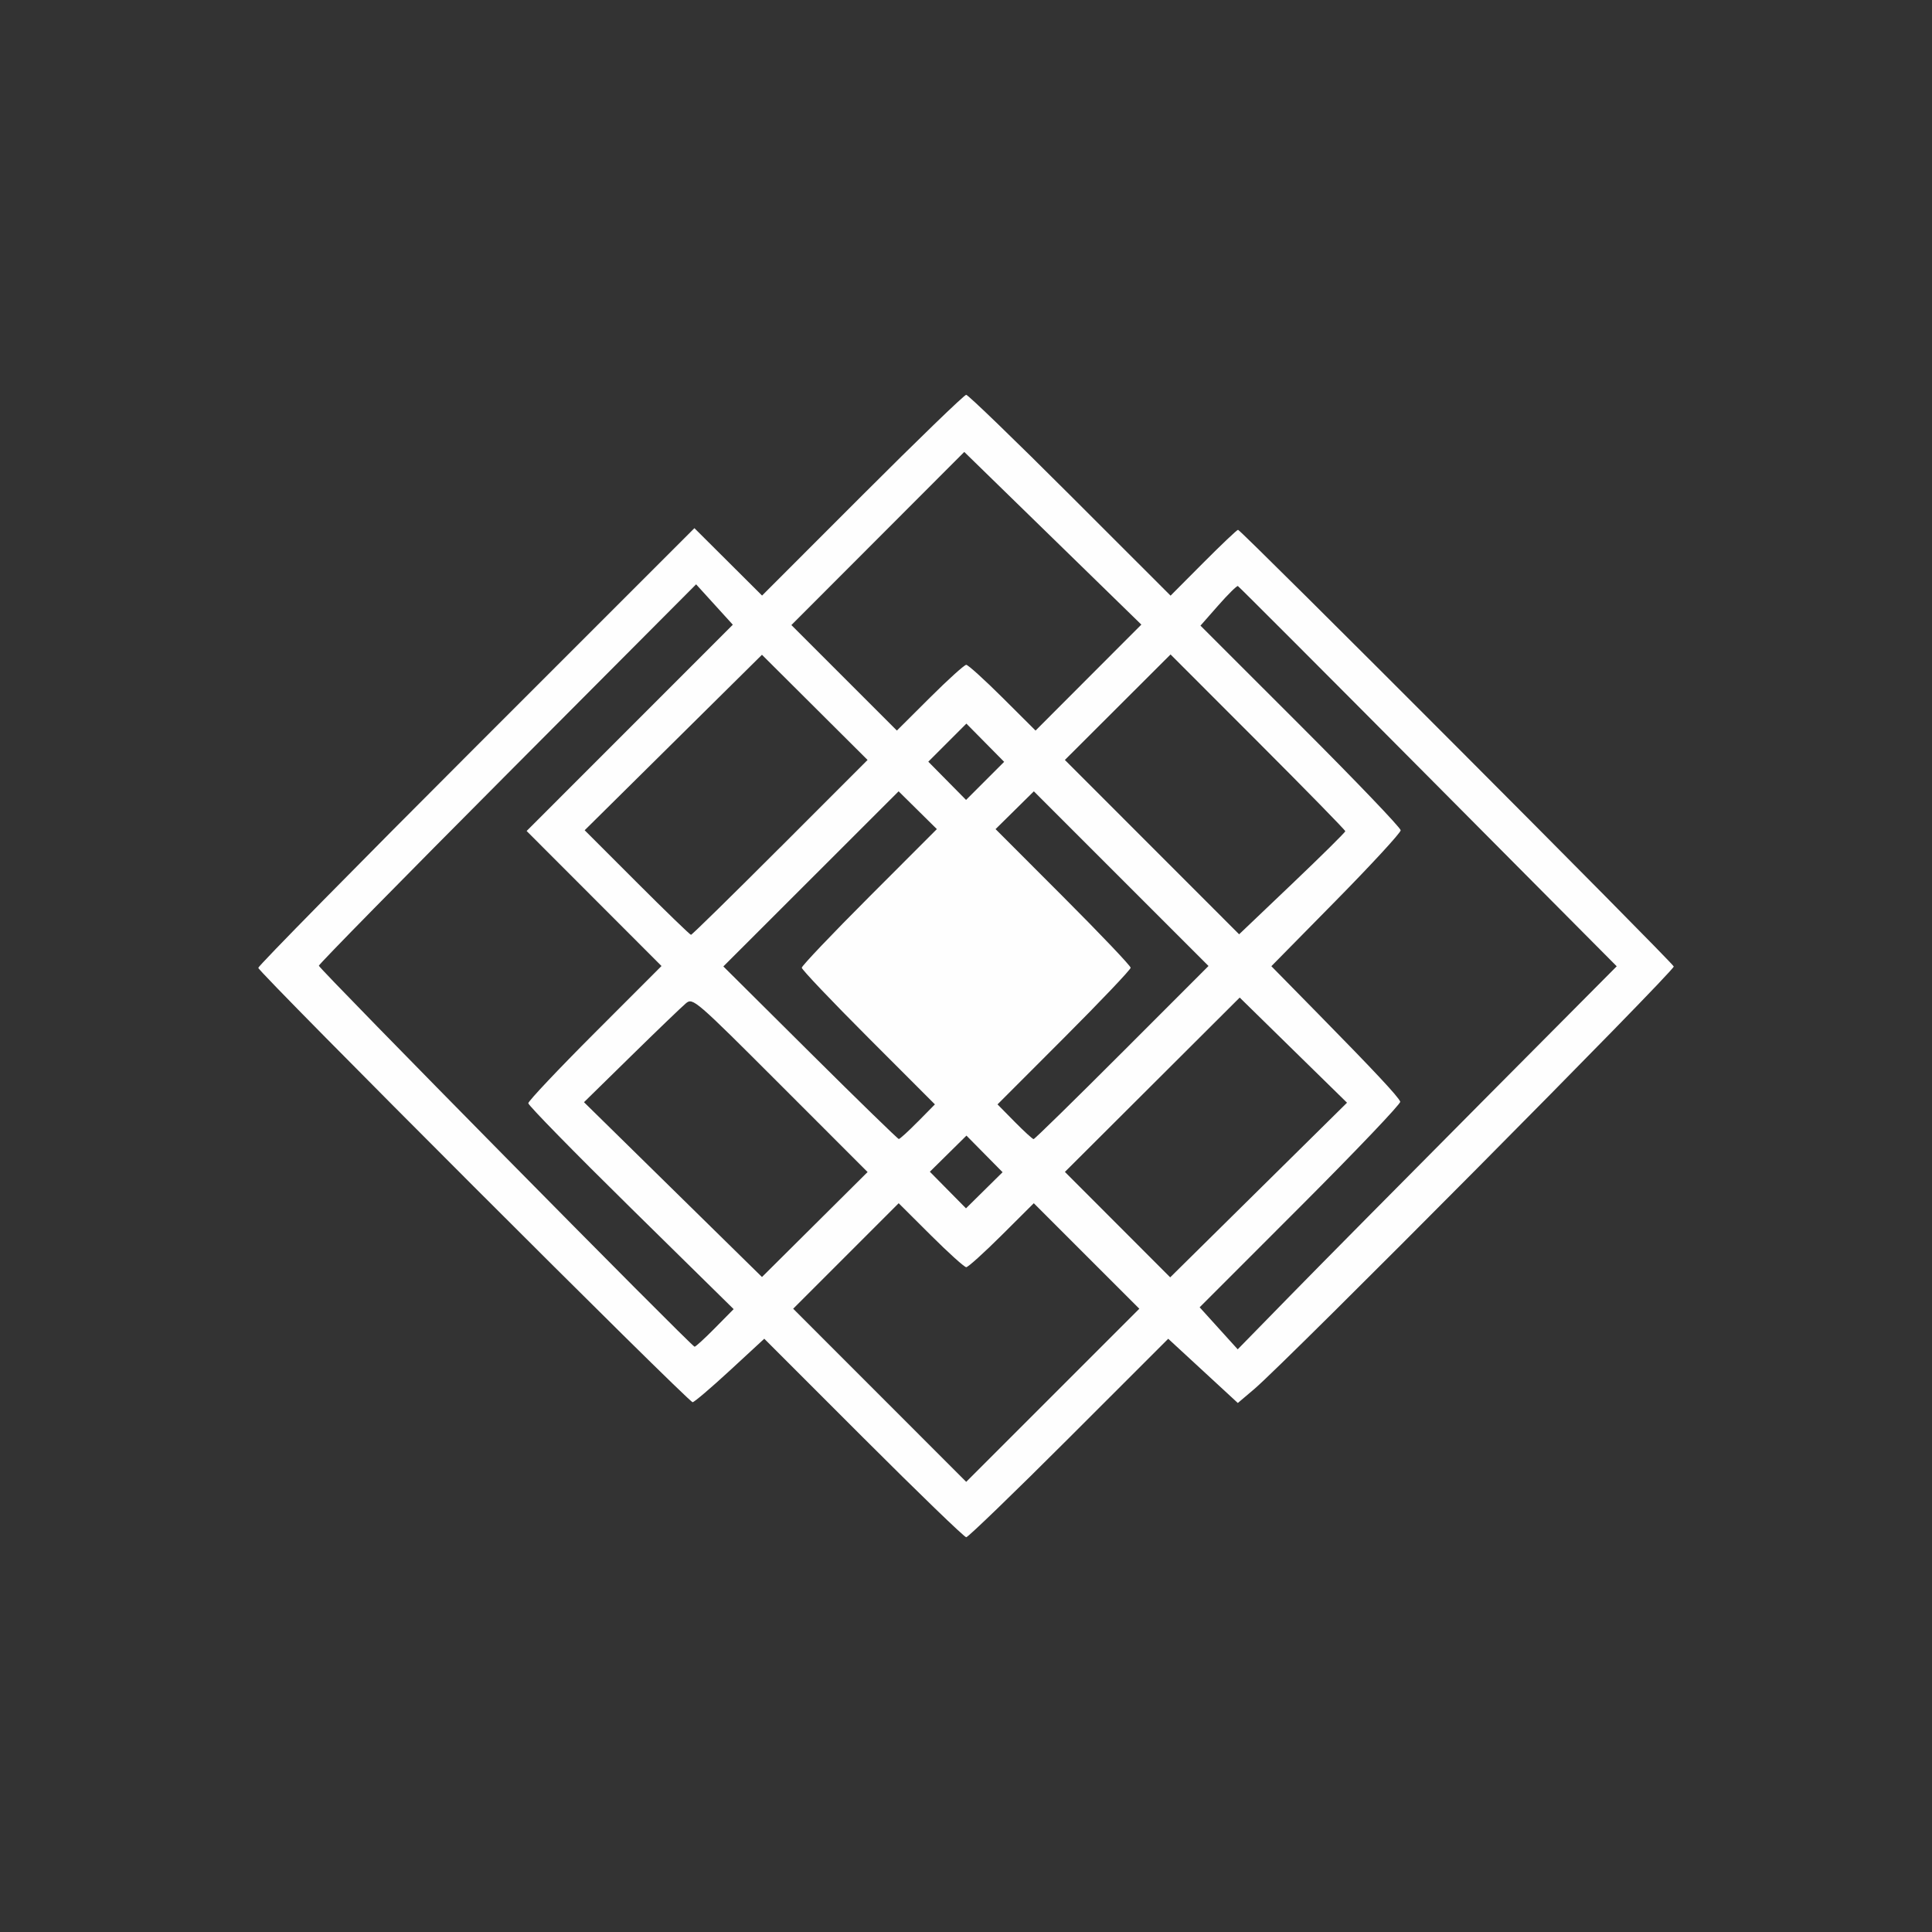 <?xml version="1.0" encoding="UTF-8" standalone="no"?>
<!-- Created with Inkscape (http://www.inkscape.org/) -->

<svg
   xmlns:dc="http://purl.org/dc/elements/1.1/"
   xmlns:cc="http://creativecommons.org/ns#"
   xmlns:rdf="http://www.w3.org/1999/02/22-rdf-syntax-ns#"
   xmlns:svg="http://www.w3.org/2000/svg"
   xmlns="http://www.w3.org/2000/svg"
   xmlns:sodipodi="http://sodipodi.sourceforge.net/DTD/sodipodi-0.dtd"
   xmlns:inkscape="http://www.inkscape.org/namespaces/inkscape"
   width="500"
   height="500"
   viewBox="0 0 132.292 132.292"
   version="1.1"
   id="svg8"
   inkscape:version="0.92.2 5c3e80d, 2017-08-06"
   sodipodi:docname="stackchat.svg">
  <rect x="0" y="0" width="132.292" height="132.292" fill="#333333" stroke="none"/>
  <defs
     id="defs2" />
  <sodipodi:namedview
     id="base"
     pagecolor="#797979"
     bordercolor="#666666"
     borderopacity="1.0"
     inkscape:pageopacity="0"
     inkscape:pageshadow="2"
     inkscape:zoom="0.98994949"
     inkscape:cx="-88.94233"
     inkscape:cy="284.62936"
     inkscape:document-units="mm"
     inkscape:current-layer="layer1"
     showgrid="false"
     units="px"
     inkscape:window-width="1920"
     inkscape:window-height="1081"
     inkscape:window-x="0"
     inkscape:window-y="1"
     inkscape:window-maximized="1" />
  <g
     inkscape:label="Layer 1"
     inkscape:groupmode="layer"
     id="layer1"
     transform="translate(0,-164.708)">
    <path
       style="fill:#fefefe;stroke-width:0.237"
       d="m 59.128,263.172 -6.795,-6.795 -2.354,2.173 c -1.295,1.195 -2.444,2.173 -2.552,2.173 -0.29,0 -29.741,-29.452 -29.741,-29.742 0,-0.135 6.719,-6.964 14.932,-15.176 l 14.932,-14.931 2.316,2.307 2.316,2.307 6.87,-6.873 c 3.778,-3.78 6.977,-6.873 7.107,-6.873 0.13,0 3.333,3.094 7.116,6.876 l 6.879,6.876 2.244,-2.254 c 1.234,-1.239 2.303,-2.254 2.376,-2.254 0.199,0 29.733,29.599 29.835,29.901 0.088,0.26 -26.533,27.076 -28.718,28.929 l -1.132,0.96 -2.383,-2.199 -2.383,-2.199 -6.798,6.795 c -3.739,3.737 -6.904,6.795 -7.034,6.795 -0.13,0 -3.294,-3.058 -7.031,-6.795 z m 15.272,-12.462 -3.612,-3.612 -2.199,2.19 c -1.209,1.204 -2.302,2.19 -2.427,2.19 -0.125,0 -1.218,-0.985 -2.427,-2.19 l -2.199,-2.19 -3.612,3.612 -3.612,3.612 5.924,5.927 5.924,5.927 5.927,-5.927 5.927,-5.927 z m 26.947,-10.423 9.357,-9.413 -12.908,-12.988 c -7.099,-7.144 -12.964,-13.016 -13.032,-13.049 -0.068,-0.034 -0.673,0.563 -1.343,1.325 l -1.22,1.386 6.855,6.852 c 3.77,3.768 6.855,6.991 6.855,7.162 0,0.17 -1.993,2.334 -4.428,4.808 l -4.428,4.498 3.196,3.253 c 3.876,3.945 5.512,5.696 5.629,6.025 0.049,0.136 -3.022,3.36 -6.823,7.163 l -6.912,6.915 1.303,1.439 1.303,1.439 3.62,-3.701 c 1.991,-2.036 7.831,-7.937 12.977,-13.114 z m -52.385,15.352 1.274,-1.29 -7.031,-6.916 c -3.867,-3.804 -7.031,-7.036 -7.031,-7.182 0,-0.146 2.052,-2.32 4.561,-4.831 l 4.561,-4.565 -4.618,-4.623 -4.618,-4.623 7.06,-7.062 7.059,-7.062 -1.257,-1.383 -1.257,-1.383 -12.916,12.966 c -7.104,7.131 -12.916,13.048 -12.916,13.149 0,0.199 25.52,26.077 25.728,26.089 0.07,0.004 0.7,-0.573 1.401,-1.283 z m 4.468,-16.656 c -5.823,-5.826 -5.989,-5.969 -6.46,-5.577 -0.266,0.221 -1.946,1.836 -3.733,3.588 l -3.249,3.186 6.094,5.985 6.094,5.985 3.616,-3.594 3.616,-3.594 z m 35.132,-2.367 -3.674,-3.601 -5.985,5.969 -5.985,5.969 3.605,3.61 3.605,3.61 6.054,-5.979 6.054,-5.979 z m -21.148,7.105 -1.237,-1.253 -1.253,1.237 -1.253,1.237 1.237,1.253 1.237,1.253 1.253,-1.237 1.253,-1.237 z m -4.568,-2.203 1.171,-1.189 -4.558,-4.562 c -2.507,-2.509 -4.558,-4.667 -4.558,-4.795 0,-0.128 2.081,-2.316 4.625,-4.862 l 4.625,-4.63 -1.31,-1.294 -1.31,-1.294 -6,5.996 -6,5.996 5.943,5.906 c 3.269,3.248 6.001,5.908 6.071,5.911 0.07,0.002 0.654,-0.53 1.298,-1.184 z m 13.983,-4.738 5.923,-5.927 -5.98,-5.98 -5.98,-5.98 -1.311,1.294 -1.311,1.294 4.625,4.63 c 2.544,2.546 4.625,4.734 4.625,4.862 0,0.128 -2.051,2.286 -4.558,4.795 l -4.558,4.562 1.171,1.189 c 0.644,0.654 1.229,1.189 1.3,1.189 0.071,0 2.795,-2.667 6.052,-5.927 z m -23.407,-14.047 5.984,-5.988 -3.616,-3.601 -3.616,-3.601 -6.07,6.008 -6.07,6.008 3.58,3.58 c 1.969,1.969 3.634,3.58 3.701,3.58 0.067,0 2.814,-2.694 6.105,-5.988 z m 38.696,-1.108 c 0,-0.072 -2.692,-2.825 -5.983,-6.117 l -5.983,-5.987 -3.618,3.612 -3.618,3.612 5.966,5.969 5.966,5.969 3.635,-3.464 c 1.999,-1.905 3.635,-3.523 3.635,-3.595 z m -24.653,-6.06 -1.293,-1.309 -1.304,1.304 -1.304,1.304 1.293,1.309 1.293,1.309 1.304,-1.304 1.304,-1.304 z m -1.304,-5.334 c 0.126,0 1.245,1.013 2.488,2.251 l 2.26,2.251 3.622,-3.628 3.622,-3.628 -6.063,-5.912 -6.063,-5.912 -5.919,5.928 -5.919,5.927 3.612,3.612 3.612,3.612 2.259,-2.25 c 1.242,-1.238 2.362,-2.25 2.487,-2.25 z"
       id="path953"
       inkscape:connector-curvature="0" />
  </g>
</svg>
